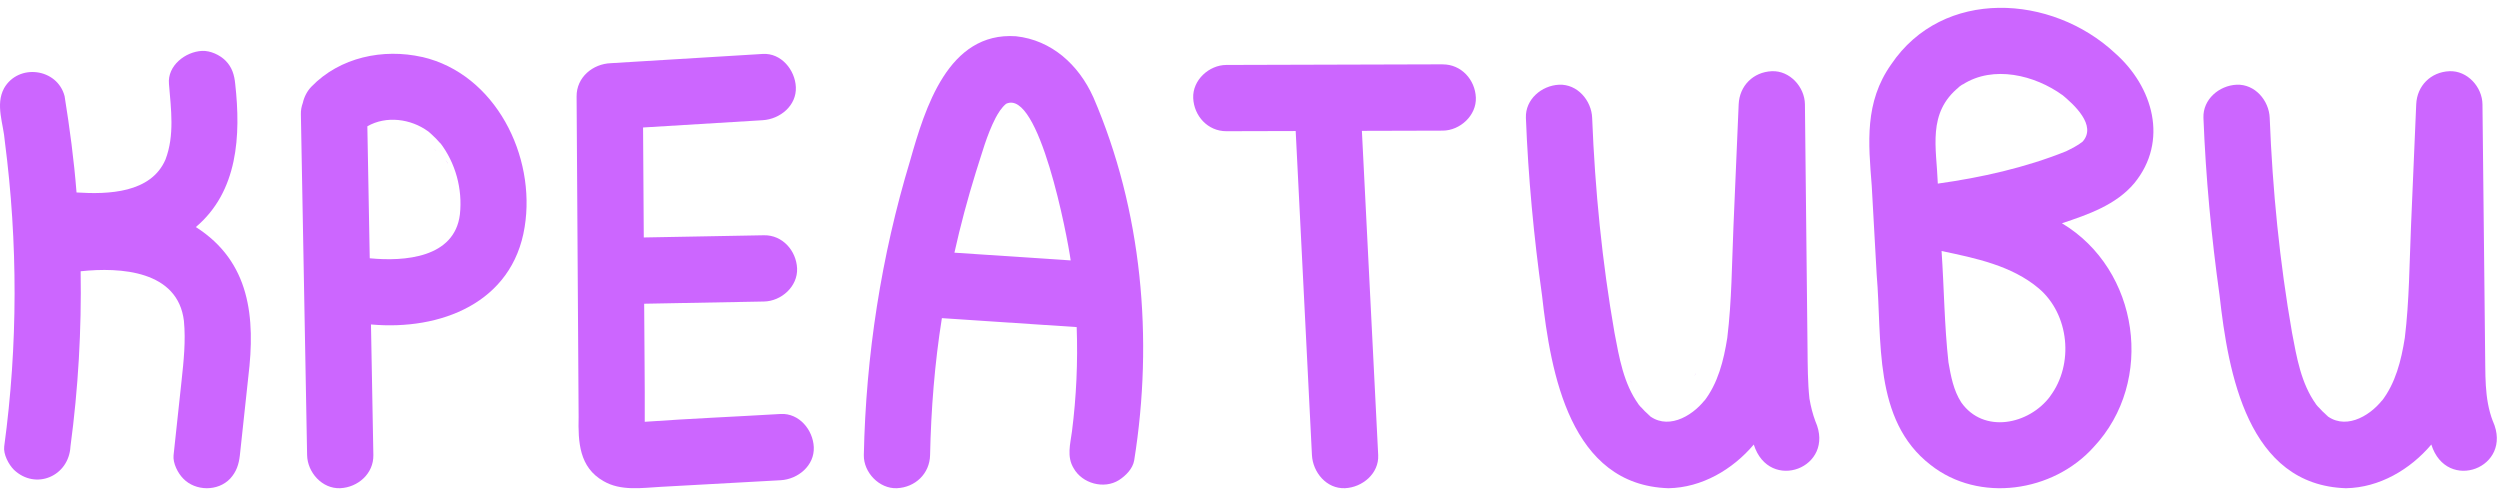 <svg width="307" height="60" viewBox="0 0 307 60" fill="none" xmlns="http://www.w3.org/2000/svg">
<path d="M24.043 27.887C29.233 23.51 29.586 16.627 28.886 10.319C28.783 9.217 28.501 8.252 27.693 7.444C26.988 6.739 25.827 6.207 24.818 6.25C22.784 6.343 20.533 8.051 20.75 10.319C21 13.399 21.455 16.627 20.322 19.588C18.543 23.721 13.276 23.884 9.398 23.635C9.088 19.675 8.562 15.732 7.933 11.81C7.044 8.382 2.265 7.747 0.497 10.839C-0.599 12.889 0.437 15.206 0.594 17.37C2.205 29.785 2.2 42.413 0.518 54.818C0.388 55.772 1.066 57.052 1.712 57.692C4.38 60.225 8.465 58.484 8.654 54.818C9.609 47.69 10.021 40.498 9.902 33.311C14.827 32.785 21.84 33.235 22.584 39.397C22.822 41.87 22.556 44.349 22.291 46.806C21.965 49.838 21.64 52.87 21.314 55.903C21.211 56.873 21.846 58.115 22.508 58.777C24.005 60.328 26.765 60.361 28.262 58.777C29.033 57.937 29.331 57.031 29.456 55.903C29.803 52.697 30.145 49.486 30.492 46.28C31.381 38.99 30.72 32.14 24.059 27.887H24.043ZM20.192 35.025C20.219 35.052 20.246 35.074 20.278 35.101C20.099 34.949 19.931 34.792 20.192 35.025Z" fill="#CC66FF"/>
<path d="M51.843 7C47.042 5.92 41.738 7.027 38.245 10.639C37.708 11.193 37.35 11.903 37.181 12.652C37.024 13.075 36.937 13.536 36.948 14.024C37.149 24.915 37.344 35.807 37.545 46.699C37.599 49.758 37.659 52.817 37.713 55.882C37.751 58.008 39.557 60.047 41.781 59.95C43.951 59.852 45.892 58.16 45.849 55.882C45.752 50.533 45.654 45.191 45.556 39.843C54.072 40.613 62.946 37.212 64.427 27.877C65.842 19.171 60.847 9.083 51.843 6.994V7ZM54.566 30.009C54.631 29.954 54.679 29.922 54.685 29.922C54.685 29.922 54.636 29.96 54.566 30.009ZM56.475 26.337C55.819 31.668 49.684 32.13 45.404 31.717C45.307 26.315 45.209 20.913 45.111 15.51C47.422 14.176 50.46 14.582 52.569 16.128C52.521 16.085 52.472 16.042 52.412 15.993C52.521 16.09 52.944 16.421 52.938 16.443C53.356 16.817 53.752 17.219 54.115 17.647C54.088 17.604 54.056 17.555 54.023 17.501C55.943 20.001 56.817 23.201 56.475 26.331V26.337Z" fill="#CC66FF"/>
<path d="M95.865 50.836C90.3 51.167 84.74 51.4 79.175 51.796C79.197 46.963 79.121 42.13 79.104 37.298C84.008 37.205 88.911 37.119 93.815 37.026C95.941 36.988 97.98 35.182 97.883 32.958C97.785 30.789 96.093 28.847 93.815 28.89C88.895 28.982 83.975 29.069 79.056 29.161C79.028 24.659 79.001 20.157 78.969 15.655C83.867 15.357 88.765 15.059 93.663 14.761C95.784 14.63 97.834 12.981 97.731 10.692C97.638 8.599 95.935 6.483 93.663 6.624C87.452 7.004 81.236 7.378 75.025 7.758C72.796 7.834 70.784 9.488 70.806 11.848C70.887 24.963 70.968 38.079 71.055 51.194C70.985 54.264 71.115 57.388 74.12 59.086C76.23 60.317 78.806 59.916 81.117 59.786C86.031 59.515 90.951 59.243 95.865 58.972C97.986 58.853 100.036 57.182 99.933 54.904C99.841 52.8 98.143 50.711 95.865 50.836Z" fill="#CC66FF"/>
<path d="M134.24 11.898C132.461 7.965 129.147 4.922 124.753 4.451C116.422 3.886 113.591 13.292 111.757 19.746C108.215 31.446 106.328 43.661 106.078 55.882C106.035 58.008 107.977 60.047 110.146 59.95C112.386 59.852 114.171 58.165 114.214 55.882C114.334 50.252 114.778 44.627 115.663 39.067C121.179 39.436 126.695 39.799 132.217 40.168C132.369 44.448 132.179 48.733 131.637 52.985C131.436 54.515 130.975 56.077 131.843 57.498C132.895 59.38 135.564 60.112 137.408 58.957C138.243 58.42 139.111 57.552 139.279 56.527C141.666 41.611 140.261 25.832 134.246 11.903L134.24 11.898ZM123.397 12.842C123.327 12.901 123.267 12.945 123.262 12.934C123.262 12.934 123.327 12.885 123.397 12.842ZM117.203 31.029C117.941 27.709 118.819 24.422 119.828 21.173C120.561 18.922 121.168 16.59 122.258 14.48C122.595 13.856 122.98 13.221 123.544 12.749C127.596 10.813 131.078 29.038 131.479 31.978C126.722 31.663 121.965 31.343 117.208 31.029H117.203Z" fill="#CC66FF"/>
<path d="M177.172 7.9C168.314 7.927 159.451 7.948 150.594 7.976C148.468 7.981 146.428 9.841 146.526 12.044C146.623 14.24 148.316 16.117 150.594 16.112C153.431 16.106 156.273 16.095 159.11 16.09C159.777 29.352 160.444 42.619 161.106 55.881C161.214 58.002 162.901 60.052 165.174 59.949C167.284 59.857 169.356 58.159 169.242 55.881C168.575 42.608 167.908 29.341 167.24 16.068C170.549 16.058 173.858 16.052 177.166 16.041C179.293 16.036 181.332 14.175 181.235 11.973C181.137 9.776 179.445 7.9 177.166 7.905L177.172 7.9Z" fill="#CC66FF"/>
<path d="M222.204 48.996C221.982 46.946 221.987 44.88 221.965 42.818C221.889 35.566 221.808 28.314 221.732 21.057C221.705 18.307 221.672 15.562 221.645 12.812C221.624 10.686 219.79 8.647 217.577 8.744C215.294 8.847 213.607 10.534 213.509 12.812C213.298 17.808 213.081 22.804 212.869 27.799C212.674 32.35 212.663 36.96 212.11 41.489C211.67 44.256 210.982 47.071 209.224 49.316C209.273 49.246 209.311 49.181 209.349 49.127C207.689 51.231 204.581 52.923 202.26 50.819C202.466 51.009 202.9 51.323 202.46 50.938C202.135 50.662 201.837 50.358 201.554 50.038C201.5 50.022 201.218 49.664 201.115 49.539C201.153 49.582 201.175 49.604 201.207 49.642C199.369 47.087 198.837 43.903 198.262 40.871C196.738 32.149 195.865 23.319 195.517 14.472C195.436 12.346 193.706 10.301 191.449 10.404C189.318 10.502 187.295 12.194 187.381 14.472C187.663 21.773 188.352 29.047 189.361 36.282C190.43 45.85 192.822 59.579 204.885 59.953C208.975 59.888 212.771 57.659 215.364 54.589C217.246 60.55 225.464 57.447 222.931 51.736C222.6 50.846 222.367 49.929 222.209 48.996H222.204Z" fill="#CC66FF"/>
<path d="M259.72 6.519C251.953 -0.717 238.588 -1.531 232.225 7.924C228.955 12.567 229.432 17.503 229.85 22.829C230.05 26.468 230.256 30.108 230.457 33.748C231.146 41.737 229.969 51.598 237.069 57.087C243.025 61.801 252.132 60.44 257.095 54.907C264.688 46.831 262.703 33.091 253.206 27.418C256.444 26.338 259.856 25.161 262.096 22.493C266.327 17.318 264.401 10.646 259.725 6.524L259.72 6.519ZM240.578 10.679C240.524 10.711 240.47 10.749 240.41 10.787C240.54 10.706 241.002 10.326 241.034 10.37C244.782 7.972 249.875 9.22 253.282 11.688C253.244 11.655 253.211 11.623 253.168 11.585C254.676 12.832 257.529 15.398 255.744 17.394C255.137 17.882 254.415 18.229 253.721 18.576C248.715 20.589 243.296 21.804 237.964 22.547C237.807 18.153 236.641 13.863 240.578 10.684V10.679ZM241.75 50.497C241.75 50.497 241.81 50.551 241.869 50.606C241.821 50.573 241.777 50.535 241.75 50.497ZM251.768 48.658C249.176 52.146 243.578 53.318 240.833 49.401C239.89 47.937 239.564 46.185 239.271 44.493C238.767 39.958 238.734 35.369 238.425 30.824C242.591 31.703 247.039 32.609 250.358 35.413C254.122 38.602 254.703 44.737 251.757 48.658H251.768ZM249.761 34.903C249.821 34.946 249.875 34.984 249.935 35.028C250.255 35.255 249.968 35.066 249.761 34.903ZM251.725 36.828C251.725 36.828 251.736 36.839 251.741 36.85C251.926 37.078 251.844 36.98 251.725 36.828ZM255.468 17.622C255.272 17.768 255.142 17.844 255.468 17.622Z" fill="#CC66FF"/>
<path d="M306.127 51.736C305.026 48.899 305.237 45.807 305.167 42.818C305.14 40.383 305.113 37.953 305.091 35.518C305.009 27.951 304.928 20.379 304.847 12.812C304.825 10.686 302.992 8.647 300.779 8.744C298.495 8.847 296.808 10.534 296.711 12.812C296.499 17.808 296.282 22.804 296.071 27.799C295.875 32.35 295.864 36.96 295.311 41.489C294.872 44.256 294.183 47.071 292.426 49.316C292.474 49.246 292.512 49.181 292.55 49.127C290.891 51.231 287.783 52.923 285.461 50.819C285.667 51.009 286.101 51.323 285.662 50.938C285.336 50.662 285.038 50.358 284.756 50.038C284.702 50.022 284.42 49.664 284.317 49.539C284.355 49.582 284.376 49.604 284.409 49.642C282.57 47.087 282.038 43.903 281.464 40.871C279.939 32.149 279.066 23.319 278.719 14.472C278.638 12.346 276.907 10.301 274.651 10.404C272.519 10.502 270.496 12.194 270.583 14.472C270.865 21.773 271.554 29.047 272.563 36.282C273.631 45.85 276.023 59.579 288.086 59.953C292.176 59.888 295.973 57.659 298.566 54.589C300.448 60.55 308.665 57.447 306.132 51.736H306.127Z" fill="#CC66FF"/>
<path d="M54.981 20.017C54.891 19.9 54.817 19.773 54.717 19.661C55.002 20.093 55.039 20.119 54.981 20.017Z" fill="#CC66FF"/>
<path d="M53.52 18.474C53.42 18.392 53.325 18.306 53.219 18.235C53.468 18.443 53.563 18.519 53.578 18.529C53.557 18.514 53.541 18.494 53.52 18.474Z" fill="#CC66FF"/>
<path d="M200.275 46.874C200.328 46.935 200.391 46.986 200.444 47.047C200.455 47.047 200.37 46.95 200.106 46.675C200.153 46.746 200.217 46.813 200.275 46.874Z" fill="#CC66FF"/>
<path d="M208.217 45.946C208.312 45.804 208.323 45.763 208.027 46.196C208.095 46.119 208.154 46.028 208.217 45.946Z" fill="#CC66FF"/>
<path d="M293.745 45.946C293.84 45.804 293.851 45.763 293.555 46.196C293.623 46.119 293.681 46.028 293.745 45.946Z" fill="#CC66FF"/>
<path d="M255.211 11.312C255.1 11.226 254.999 11.134 254.883 11.053C255.322 11.424 255.327 11.414 255.211 11.312Z" fill="#CC66FF"/>
</svg>
